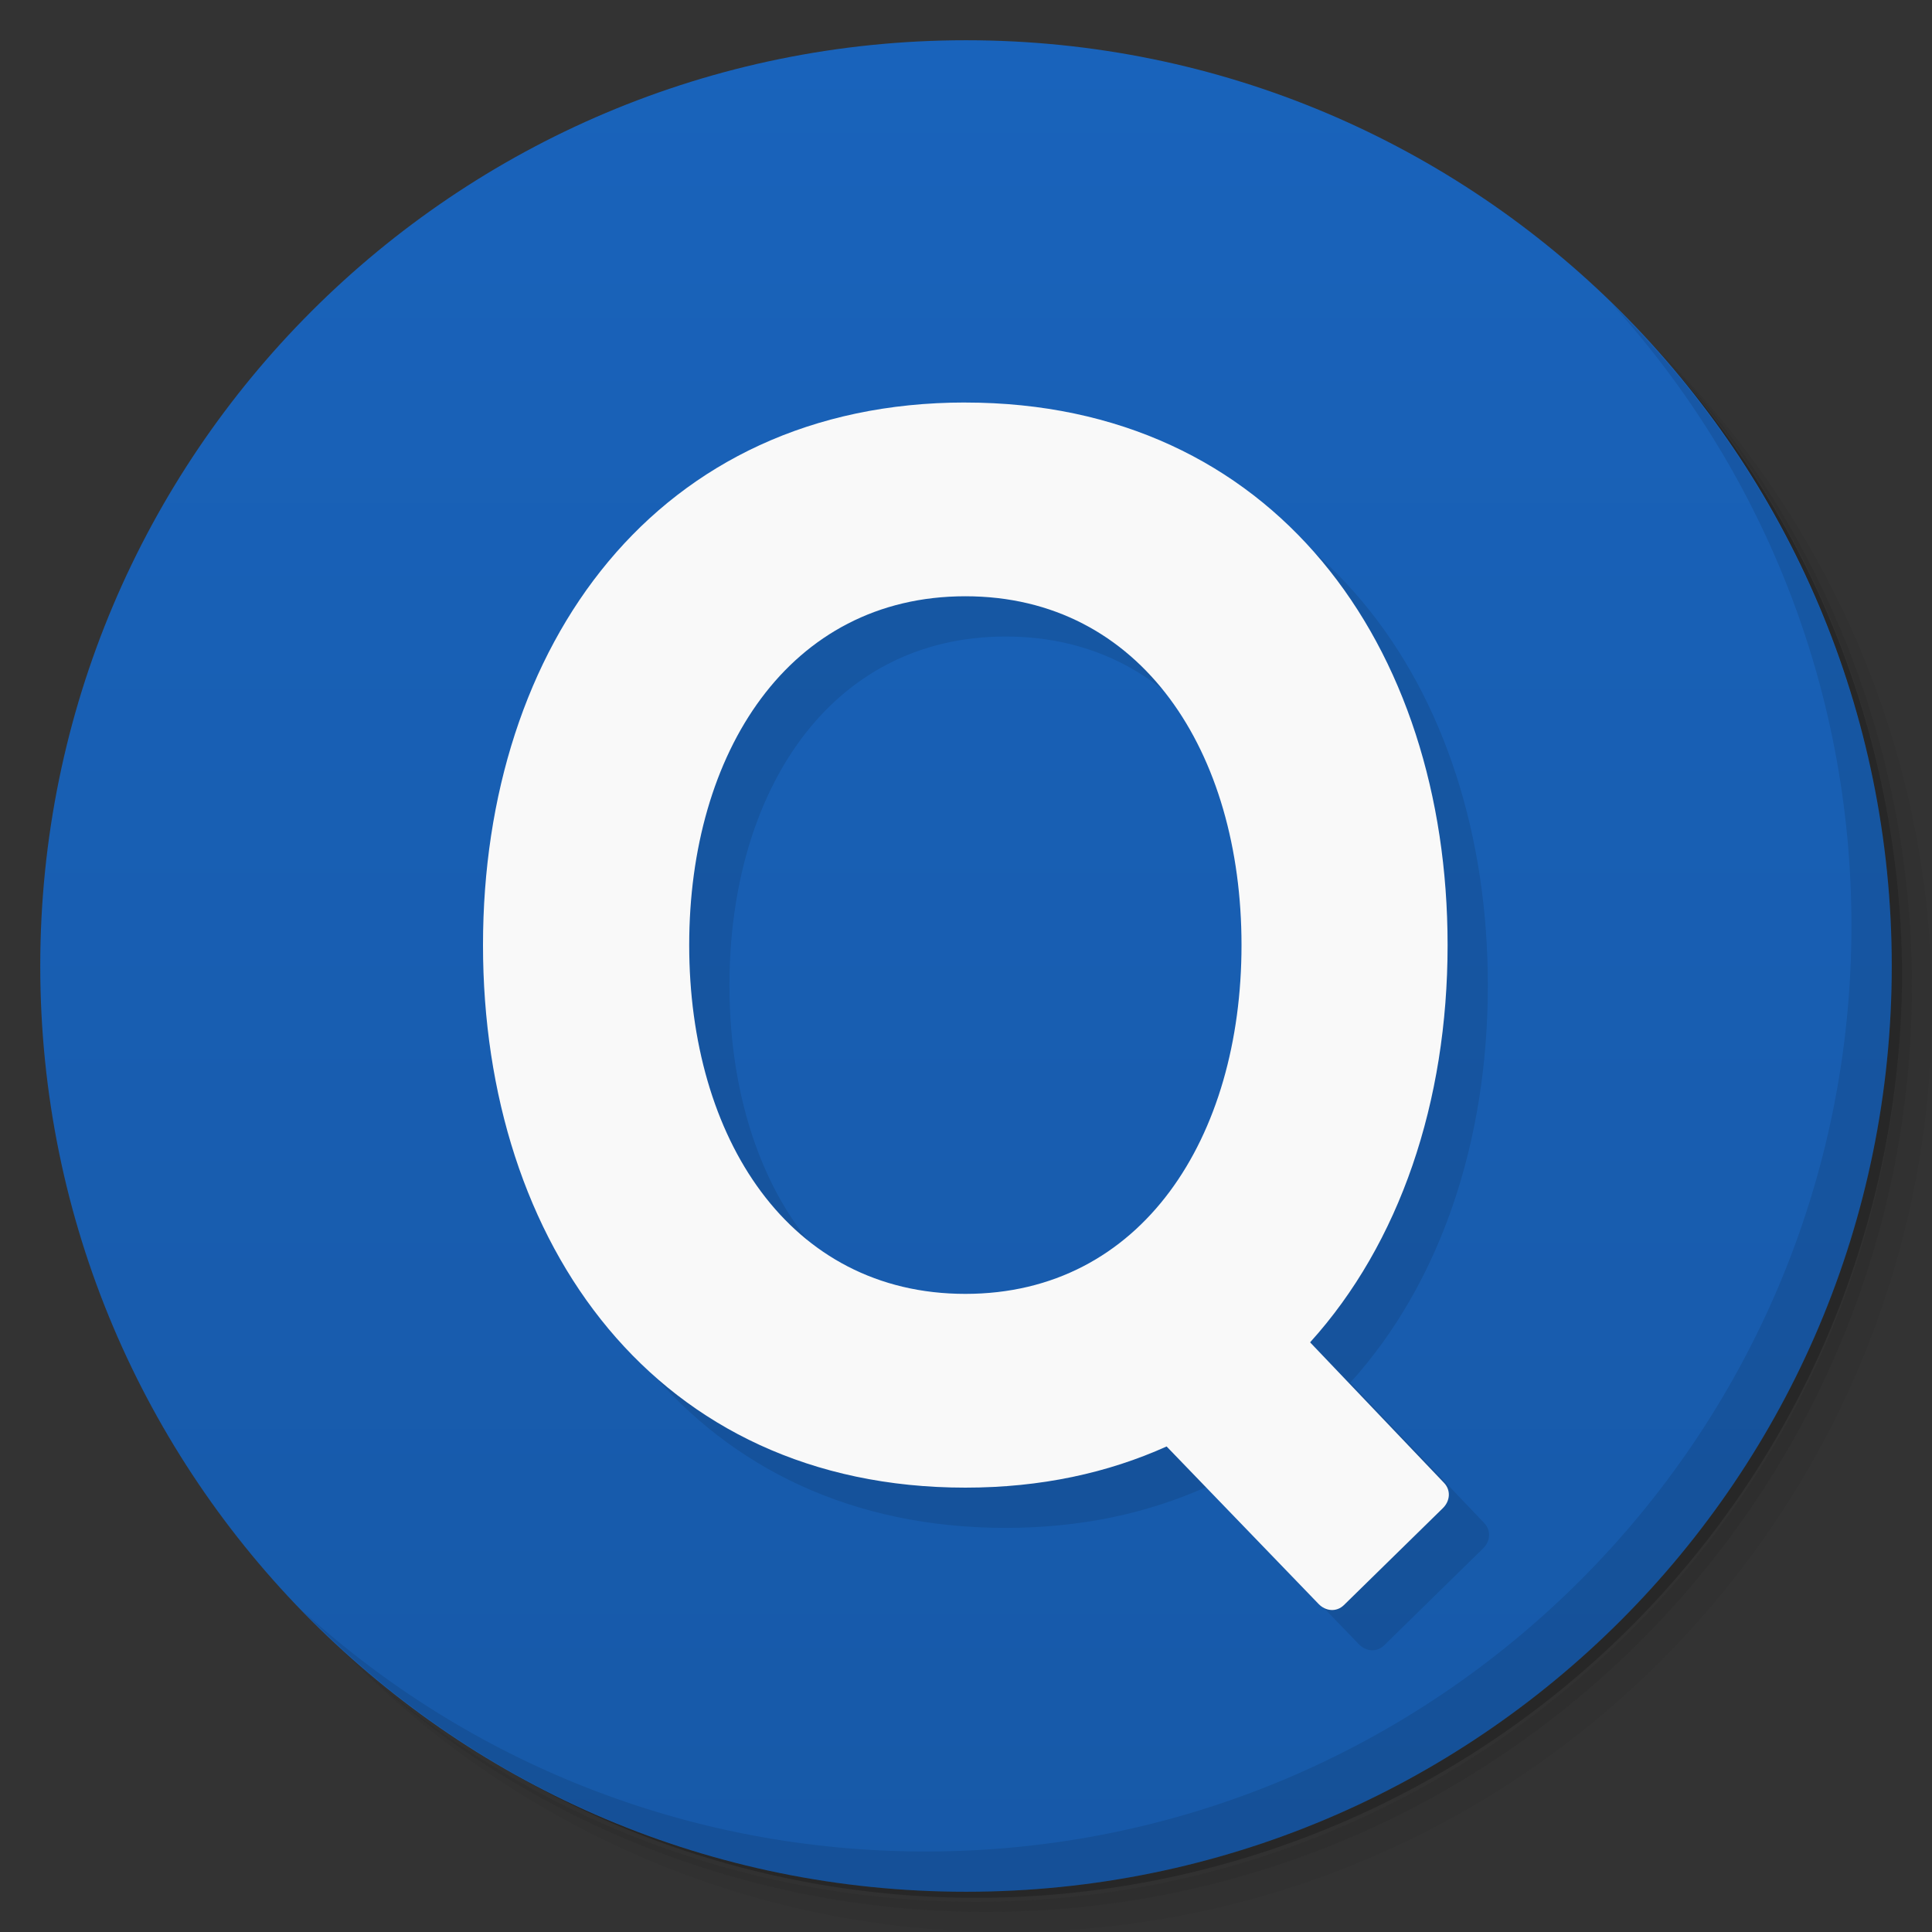 <svg xmlns="http://www.w3.org/2000/svg" viewBox="0 0 48 48"><rect x="0" y="0" width="48" height="48" fill="#333333" stroke="none"/><defs><clipPath><g transform="translate(0,-1004.362)"><path d="m -24 13 c 0 1.105 -0.672 2 -1.5 2 -0.828 0 -1.5 -0.895 -1.5 -2 0 -1.105 0.672 -2 1.5 -2 0.828 0 1.5 0.895 1.5 2 z" transform="matrix(15.333,0,0,11.5,415,878.862)" fill="#1890d0"/></g></clipPath><clipPath><g transform="translate(0,-1004.362)"><path d="m -24 13 c 0 1.105 -0.672 2 -1.5 2 -0.828 0 -1.5 -0.895 -1.5 -2 0 -1.105 0.672 -2 1.5 -2 0.828 0 1.5 0.895 1.5 2 z" transform="matrix(15.333,0,0,11.5,415,878.862)" fill="#1890d0"/></g></clipPath><clipPath clipPathUnits="userSpaceOnUse"><rect width="108.73" height="131.45" x="-170.57" y="-26.21" opacity="0.1" fill="#000" fill-rule="nonzero" stroke="none" fill-opacity="1" rx="0.652"/></clipPath><clipPath clipPathUnits="userSpaceOnUse"><rect width="103.84" height="114.48" x="-170.28" y="-26.21" opacity="0.1" fill="#000" fill-rule="nonzero" stroke="none" fill-opacity="1" rx="0.652"/></clipPath><linearGradient id="linearGradient3920" x1="1" x2="47" gradientUnits="userSpaceOnUse"><stop stop-color="#1759a8" stop-opacity="1"/><stop offset="1" stop-color="#1963bb" stop-opacity="1"/></linearGradient></defs><g><path d="m 36.31 5 c 5.859 4.062 9.688 10.831 9.688 18.5 c 0 12.426 -10.07 22.5 -22.5 22.5 c -7.669 0 -14.438 -3.828 -18.5 -9.688 c 1.037 1.822 2.306 3.499 3.781 4.969 c 4.085 3.712 9.514 5.969 15.469 5.969 c 12.703 0 23 -10.298 23 -23 c 0 -5.954 -2.256 -11.384 -5.969 -15.469 c -1.469 -1.475 -3.147 -2.744 -4.969 -3.781 z m 4.969 3.781 c 3.854 4.113 6.219 9.637 6.219 15.719 c 0 12.703 -10.297 23 -23 23 c -6.081 0 -11.606 -2.364 -15.719 -6.219 c 4.16 4.144 9.883 6.719 16.219 6.719 c 12.703 0 23 -10.298 23 -23 c 0 -6.335 -2.575 -12.06 -6.719 -16.219 z" opacity="0.05"/><path d="m 41.28 8.781 c 3.712 4.085 5.969 9.514 5.969 15.469 c 0 12.703 -10.297 23 -23 23 c -5.954 0 -11.384 -2.256 -15.469 -5.969 c 4.113 3.854 9.637 6.219 15.719 6.219 c 12.703 0 23 -10.298 23 -23 c 0 -6.081 -2.364 -11.606 -6.219 -15.719 z" opacity="0.1"/><path d="m 31.25 2.375 c 8.615 3.154 14.75 11.417 14.75 21.13 c 0 12.426 -10.07 22.5 -22.5 22.5 c -9.708 0 -17.971 -6.135 -21.12 -14.75 a 23 23 0 0 0 44.875 -7 a 23 23 0 0 0 -16 -21.875 z" opacity="0.2"/></g><g transform="matrix(0,-1,1,0,0,48)" fill="url(#linearGradient3920)" fill-opacity="1"><path d="M 24,1 C 36.703,1 47,11.297 47,24 47,36.703 36.703,47 24,47 11.297,47 1,36.703 1,24 1,11.297 11.297,1 24,1 z"/></g><g><path d="m 40.03 7.531 c 3.712 4.084 5.969 9.514 5.969 15.469 0 12.703 -10.297 23 -23 23 c -5.954 0 -11.384 -2.256 -15.469 -5.969 4.178 4.291 10.01 6.969 16.469 6.969 c 12.703 0 23 -10.298 23 -23 0 -6.462 -2.677 -12.291 -6.969 -16.469 z" opacity="0.1"/></g><path d="m 24.984 11 c -7.67 0 -11.984 6.04 -11.984 13.48 c 0 7.445 4.314 13.48 11.984 13.48 1.88 0 3.541 -0.366 5 -1.023 l 3.775 3.912 c 0.177 0.184 0.446 0.208 0.629 0.03 l 2.457 -2.407 c 0.184 -0.178 0.207 -0.448 0.03 -0.632 l -3.326 -3.49 c 2.227 -2.461 3.416 -5.972 3.416 -9.869 0 -7.445 -4.314 -13.48 -11.984 -13.48 z m 0 4.814 c 4.383 0 6.861 3.88 6.861 8.666 0 4.786 -2.478 8.666 -6.861 8.666 -4.383 0 -6.861 -3.88 -6.861 -8.666 0 -4.786 2.478 -8.666 6.861 -8.666 z" opacity="0.1" fill="#000" fill-rule="nonzero" stroke="none" fill-opacity="1"/><path d="m 23.984 10 c -7.67 0 -11.984 6.04 -11.984 13.48 c 0 7.445 4.314 13.48 11.984 13.48 1.88 0 3.541 -0.366 5 -1.023 l 3.775 3.912 c 0.177 0.184 0.446 0.208 0.629 0.03 l 2.457 -2.407 c 0.184 -0.178 0.207 -0.448 0.03 -0.632 l -3.326 -3.49 c 2.227 -2.461 3.416 -5.972 3.416 -9.869 0 -7.445 -4.314 -13.48 -11.984 -13.48 z m 0 4.814 c 4.383 0 6.861 3.88 6.861 8.666 0 4.786 -2.478 8.666 -6.861 8.666 -4.383 0 -6.861 -3.88 -6.861 -8.666 0 -4.786 2.478 -8.666 6.861 -8.666 z" opacity="1" fill="#f9f9f9" fill-rule="nonzero" stroke="none" fill-opacity="1"/></svg>